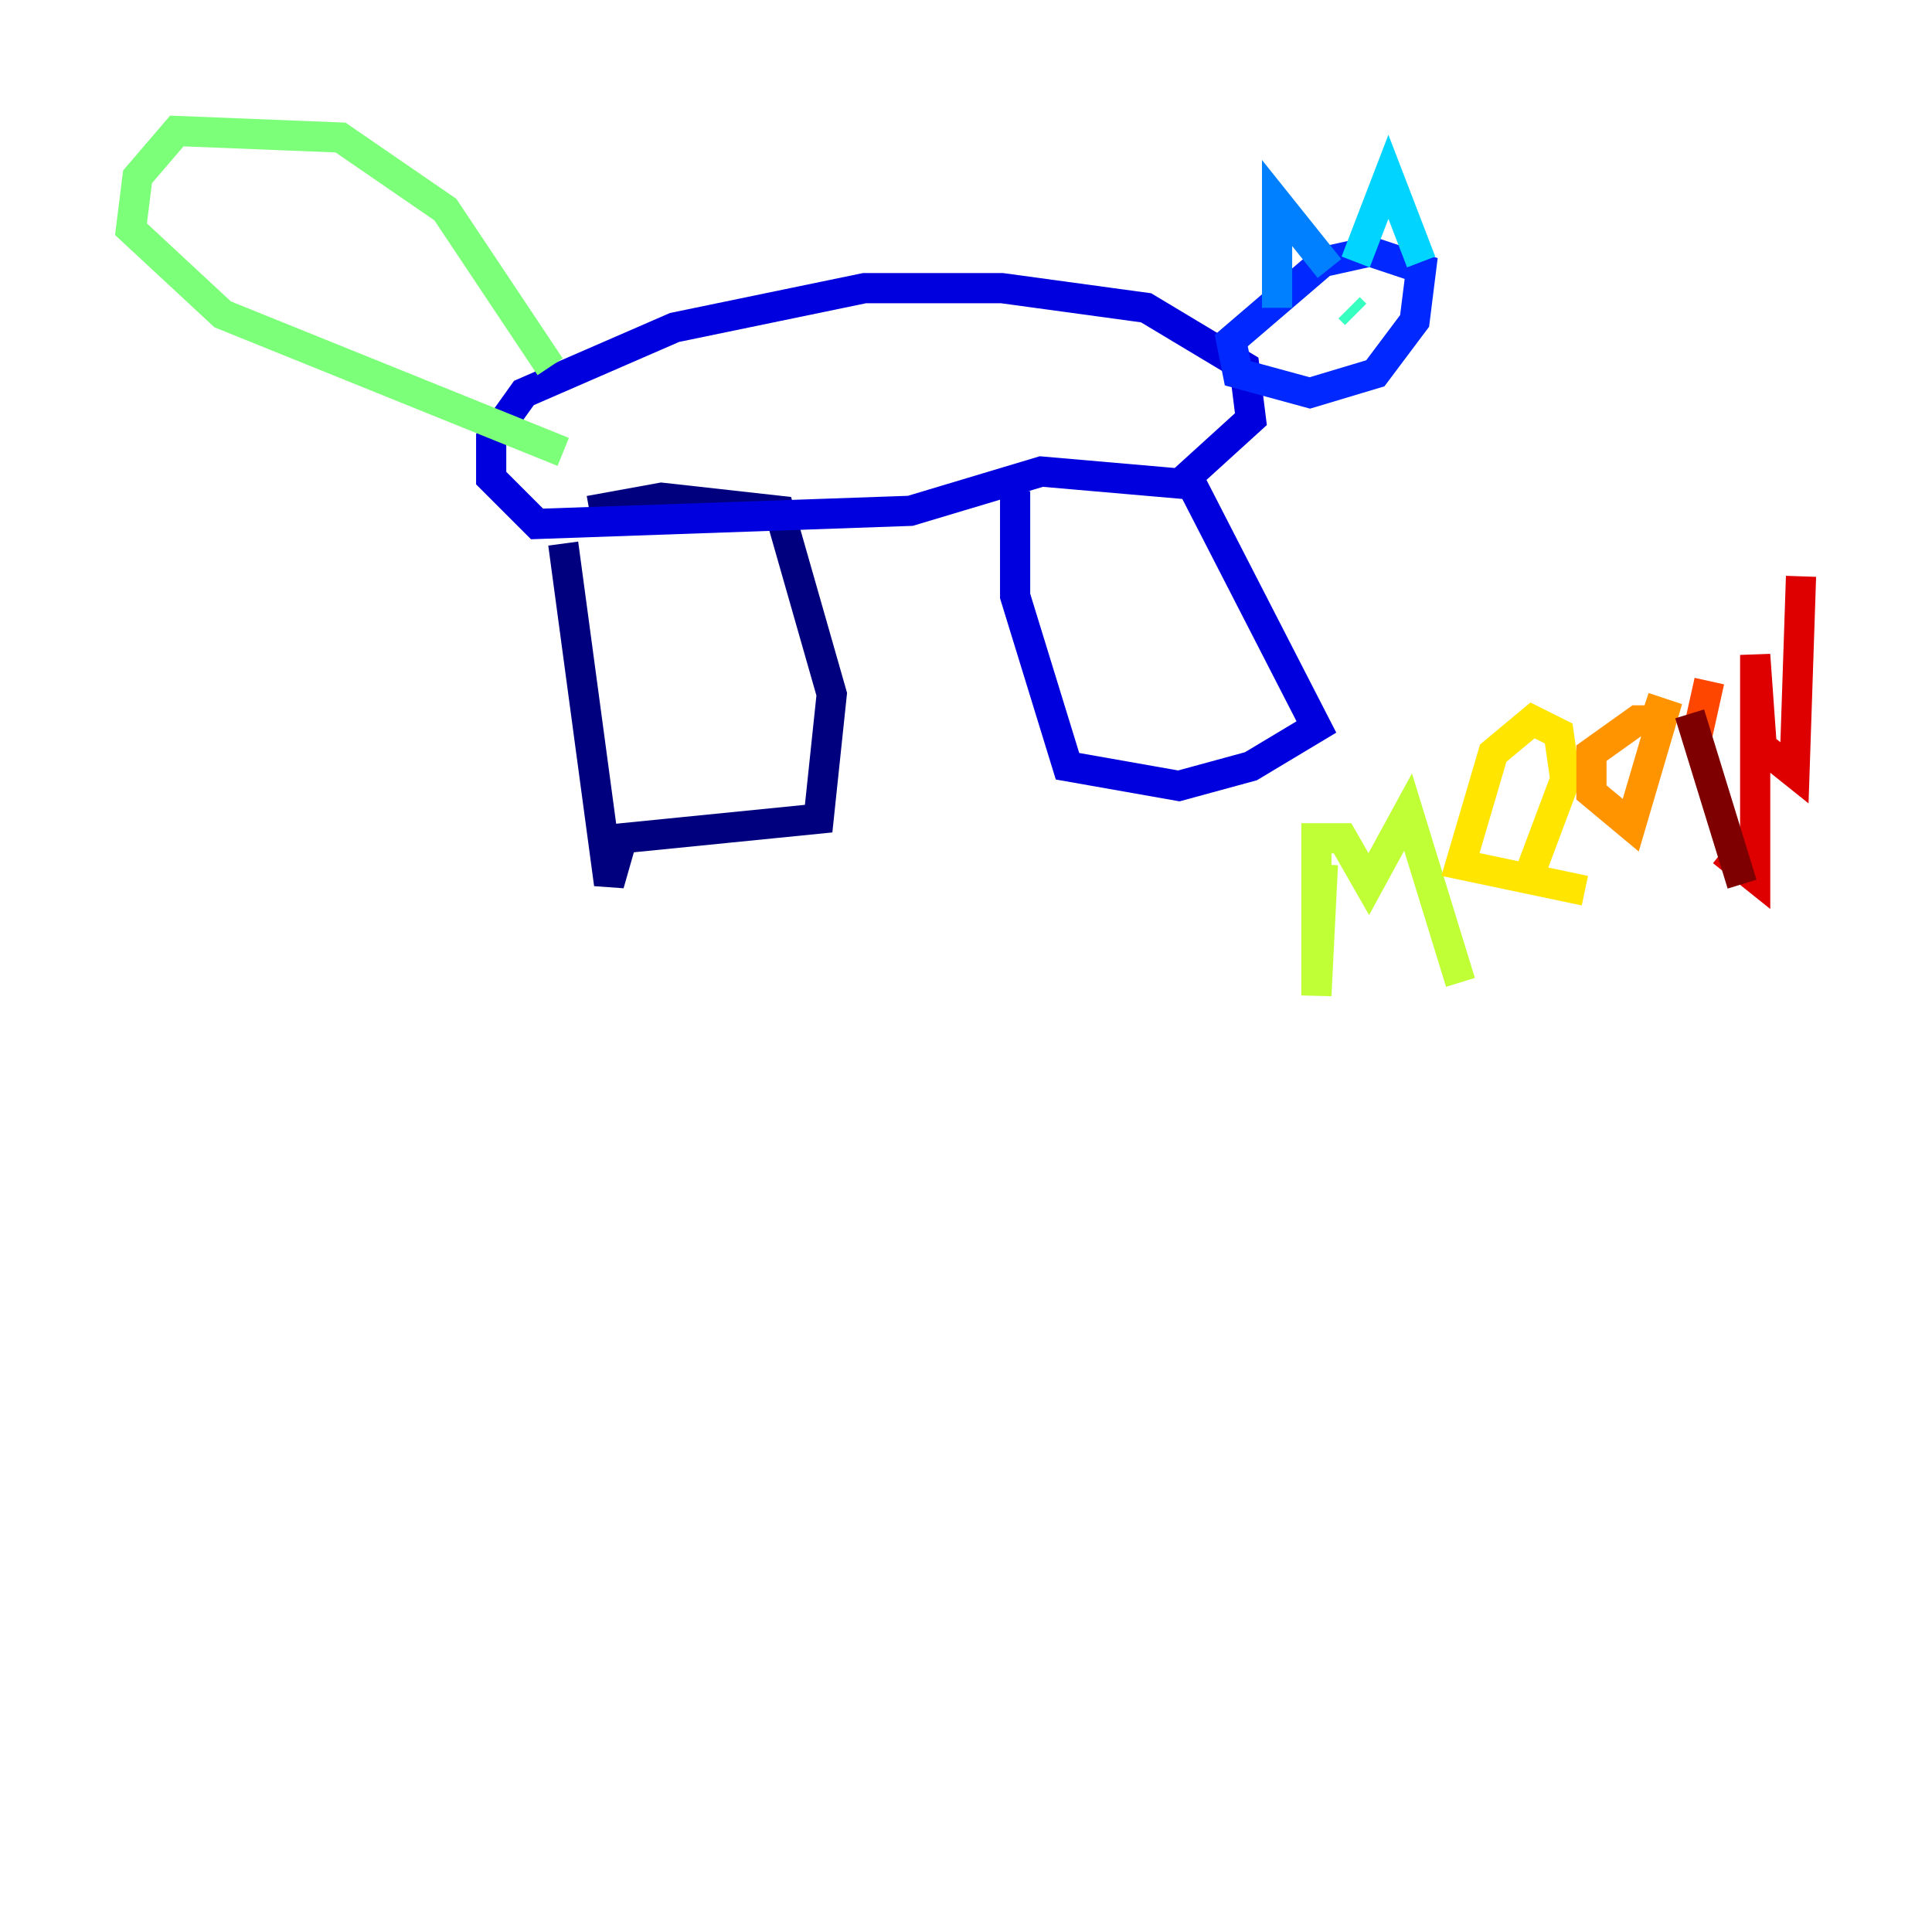 <?xml version="1.0" encoding="utf-8" ?>
<svg baseProfile="tiny" height="128" version="1.2" viewBox="0,0,128,128" width="128" xmlns="http://www.w3.org/2000/svg" xmlns:ev="http://www.w3.org/2001/xml-events" xmlns:xlink="http://www.w3.org/1999/xlink"><defs /><polyline fill="none" points="37.315,36.014 40.352,58.576 41.22,55.539 54.237,54.237 55.105,45.993 51.634,33.844 43.824,32.976 39.051,33.844" stroke="#00007f" stroke-width="2" /><polyline fill="none" points="67.254,32.542 67.254,39.485 70.725,50.766 78.102,52.068 82.875,50.766 87.214,48.163 78.969,32.108 68.99,31.241 60.312,33.844 35.58,34.712 32.542,31.675 32.542,29.071 34.712,26.034 44.691,21.695 57.275,19.091 66.386,19.091 75.932,20.393 82.441,24.298 82.875,27.77 78.102,32.108" stroke="#0000de" stroke-width="2" /><polyline fill="none" points="91.552,16.488 87.647,17.356 81.573,22.563 82.007,24.732 86.78,26.034 91.119,24.732 93.722,21.261 94.156,17.79 90.251,16.488" stroke="#0028ff" stroke-width="2" /><polyline fill="none" points="84.61,20.393 84.61,13.451 88.081,17.79" stroke="#0080ff" stroke-width="2" /><polyline fill="none" points="89.817,17.356 91.986,11.715 94.156,17.356" stroke="#00d4ff" stroke-width="2" /><polyline fill="none" points="89.817,20.827 89.383,20.393" stroke="#36ffc0" stroke-width="2" /><polyline fill="none" points="36.447,24.298 29.505,13.885 22.563,9.112 11.715,8.678 9.112,11.715 8.678,15.186 14.752,20.827 37.315,29.939" stroke="#7cff79" stroke-width="2" /><polyline fill="none" points="87.647,57.275 87.214,65.953 87.214,55.539 88.949,55.539 90.685,58.576 93.288,53.803 96.759,65.085" stroke="#c0ff36" stroke-width="2" /><polyline fill="none" points="101.098,58.576 103.702,51.634 103.268,48.597 101.532,47.729 98.929,49.898 96.759,57.275 105.003,59.01" stroke="#ffe500" stroke-width="2" /><polyline fill="none" points="110.644,47.729 108.475,47.729 105.437,49.898 105.437,52.502 108.041,54.671 110.21,47.295 108.909,46.861" stroke="#ff9400" stroke-width="2" /><polyline fill="none" points="113.248,45.125 112.38,49.031" stroke="#ff4600" stroke-width="2" /><polyline fill="none" points="114.115,56.407 116.285,58.142 116.285,55.973 116.285,43.39 116.719,49.464 118.888,51.2 119.322,38.183" stroke="#de0000" stroke-width="2" /><polyline fill="none" points="111.946,47.295 115.417,58.576" stroke="#7f0000" stroke-width="2" /></svg>